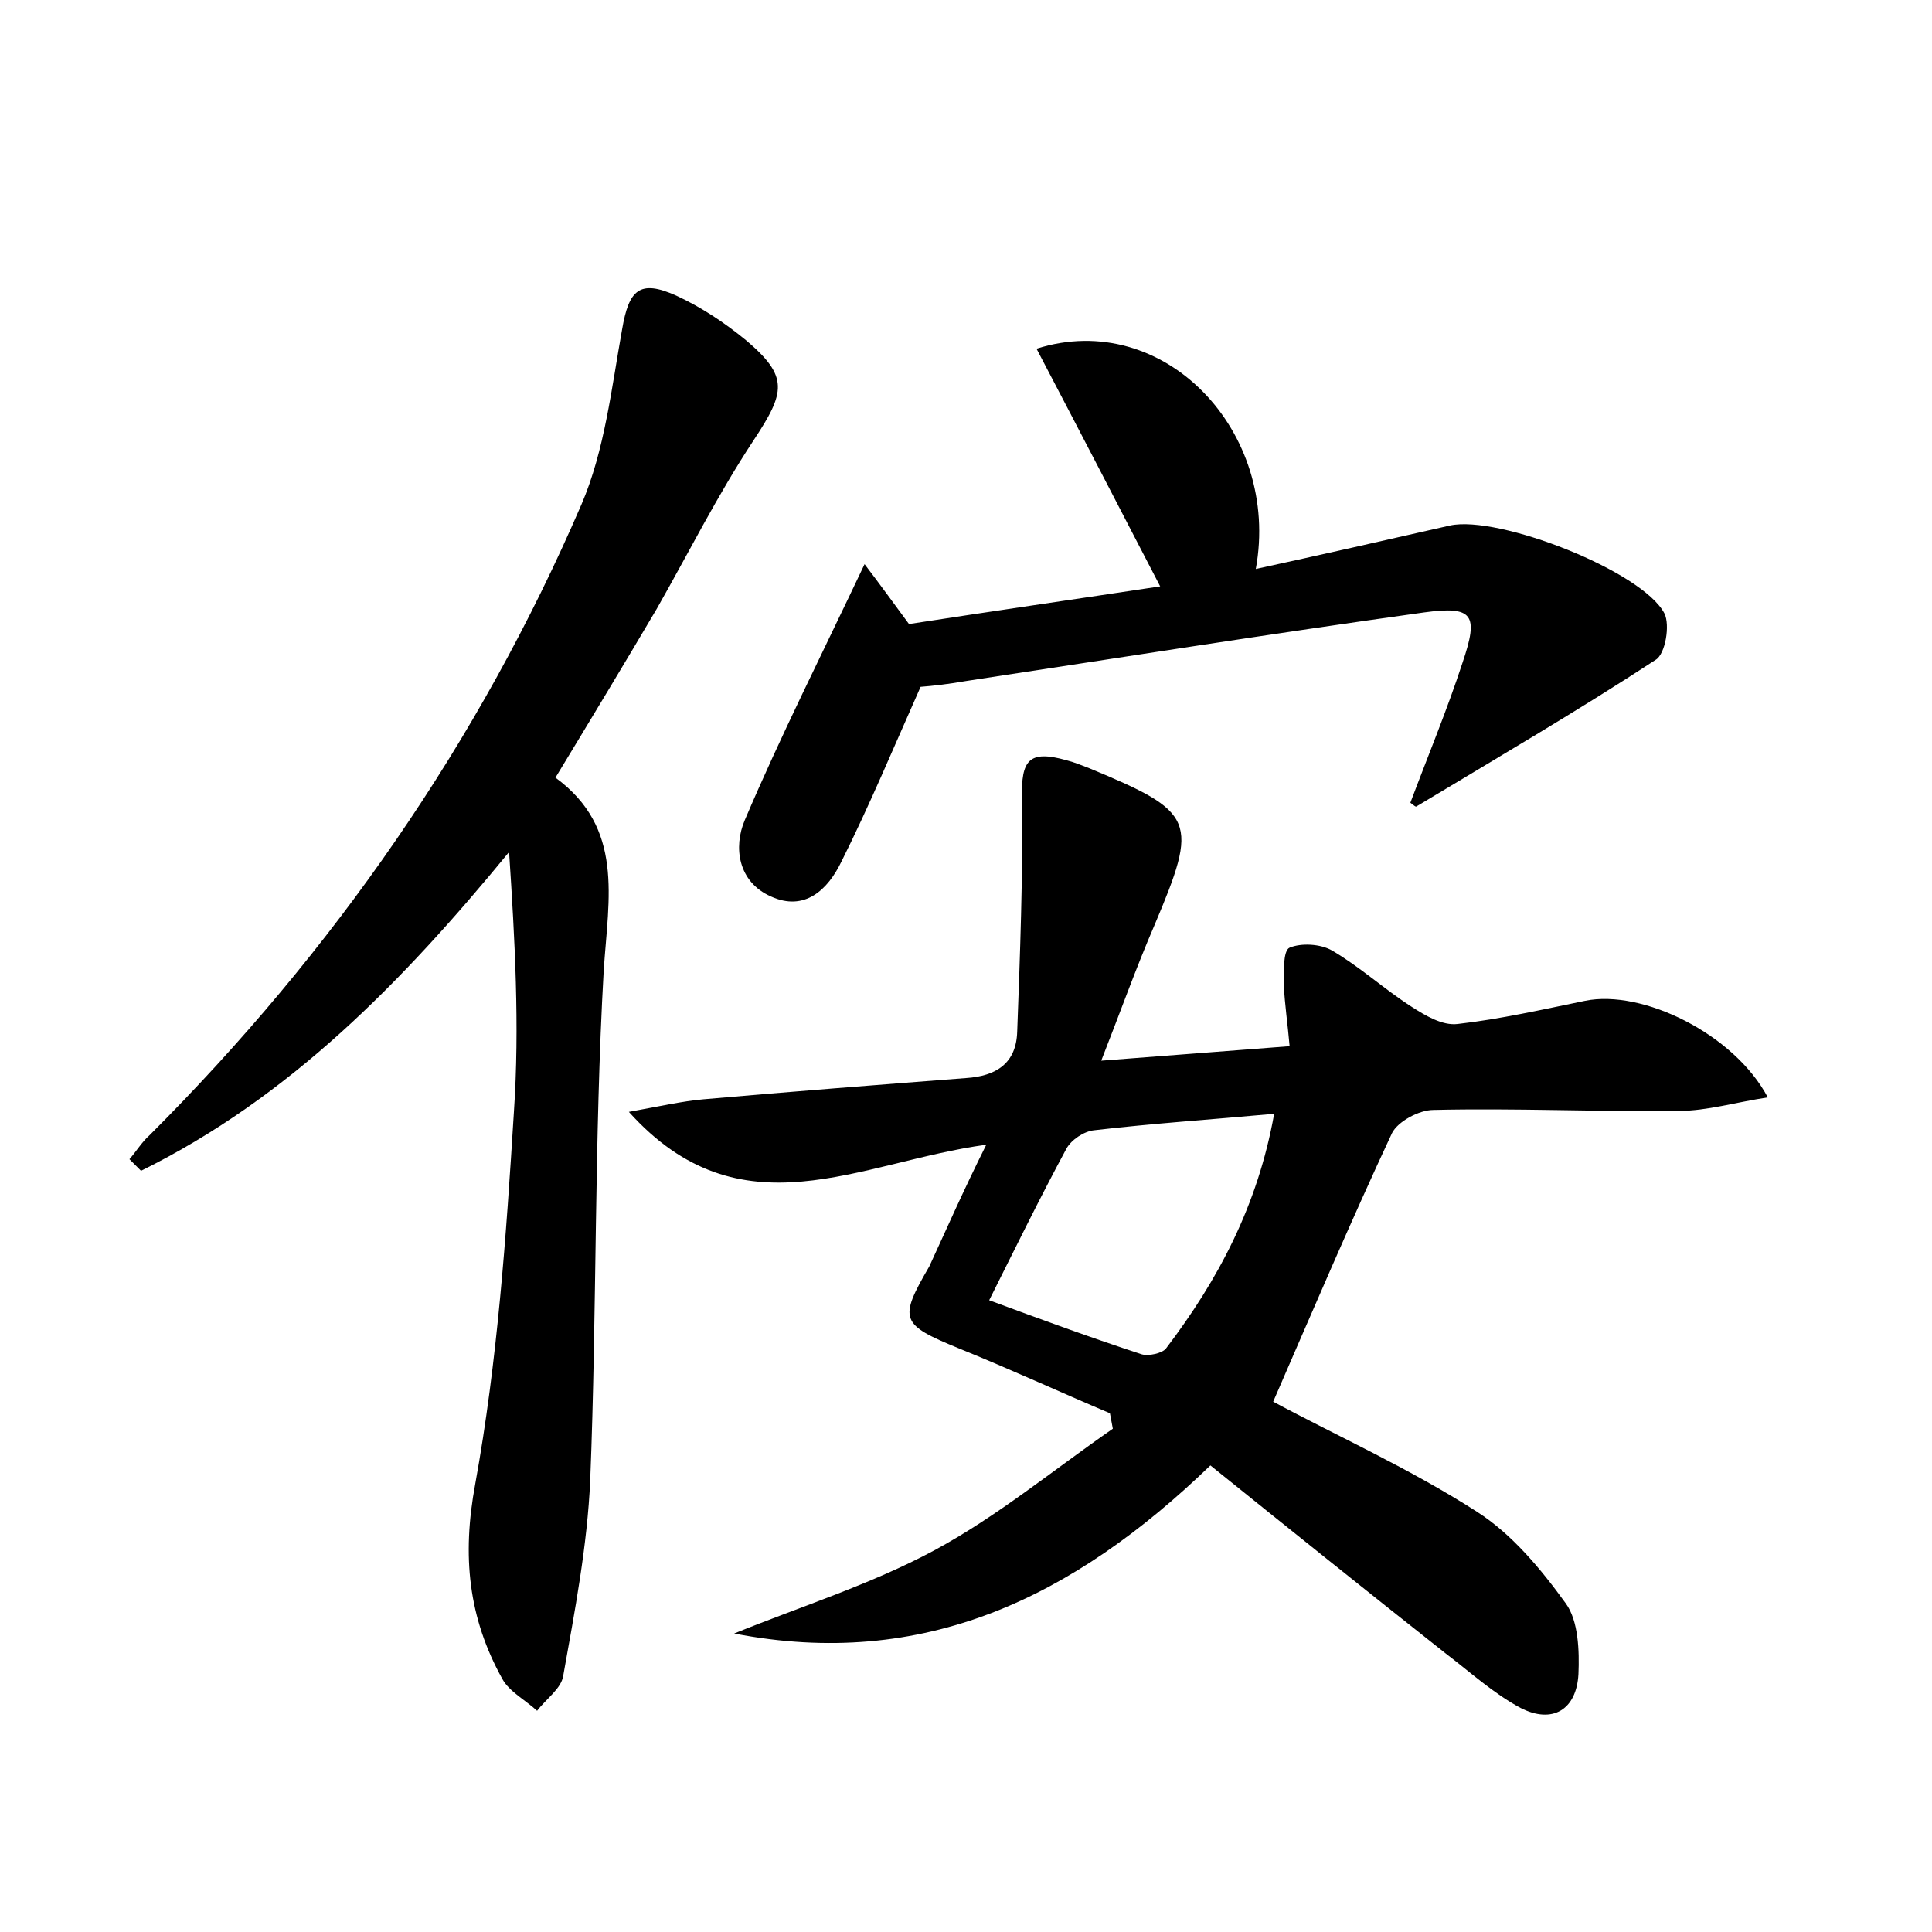 <?xml version="1.0" encoding="utf-8"?>
<!-- Generator: Adobe Illustrator 22.0.0, SVG Export Plug-In . SVG Version: 6.00 Build 0)  -->
<svg version="1.1" id="图层_1" xmlns="http://www.w3.org/2000/svg" xmlns:xlink="http://www.w3.org/1999/xlink" x="0px" y="0px"
	 viewBox="0 0 200 200" style="enable-background:new 0 0 200 200;" xml:space="preserve">
<style type="text/css">
	.st1{fill:#010000;}
	.st4{fill:#fbfafc;}
</style>
<g>
	
	<path d="M102.1,118.5c-13.2,1.8-25.4,9.5-37-3.4c3.3-0.6,5.5-1.1,7.7-1.3c9.1-0.8,18.1-1.5,27.2-2.2c3.1-0.2,5.2-1.5,5.3-4.8
		c0.3-8.1,0.6-16.1,0.5-24.2c-0.1-3.9,0.7-5,4.6-3.9c0.8,0.2,1.5,0.5,2.3,0.8c11.1,4.6,11.4,5.4,6.8,16.3c-1.9,4.4-3.5,8.9-5.5,14
		c6.7-0.5,12.8-1,19.5-1.5c-0.2-2.3-0.5-4.3-0.6-6.3c0-1.3-0.1-3.6,0.6-3.9c1.2-0.5,3.2-0.4,4.4,0.3c2.9,1.7,5.4,4,8.2,5.8
		c1.4,0.9,3.2,2,4.8,1.8c4.4-0.5,8.8-1.5,13.2-2.4c5.9-1.2,15.4,3.4,18.9,10c-3.3,0.5-6.3,1.4-9.2,1.4c-8.5,0.1-17-0.3-25.4-0.1
		c-1.5,0-3.7,1.2-4.3,2.4c-4.3,9.2-8.3,18.6-12.3,27.8c6.5,3.5,14.1,6.9,21.1,11.4c3.6,2.3,6.6,5.9,9.2,9.5c1.3,1.8,1.4,4.9,1.3,7.3
		c-0.2,3.7-2.7,5.2-6,3.5c-2.8-1.5-5.2-3.7-7.7-5.6c-8.1-6.4-16.2-12.9-24.4-19.5c-14.2,13.7-29.7,21.2-49.3,17.4
		c6.9-2.8,14.2-5.1,20.7-8.6c6.5-3.5,12.3-8.3,18.5-12.6c-0.1-0.5-0.2-1.1-0.3-1.6c-5.2-2.2-10.4-4.6-15.6-6.7
		c-6.1-2.5-6.3-3-3.1-8.5C98,127.2,99.7,123.3,102.1,118.5z M102.4,134.6c5.4,2,10.6,3.9,15.8,5.6c0.7,0.2,2.1-0.1,2.5-0.6
		c5.4-7.1,9.5-14.8,11.2-24.3c-6.6,0.6-12.6,1-18.6,1.7c-1.1,0.1-2.4,1-2.9,1.9C107.7,123.9,105.2,129,102.4,134.6z"/>
	<path d="M57.5,80.5c7.1,5.2,5.5,12.4,5,19.9c-1,17.6-0.7,35.2-1.4,52.8c-0.3,6.8-1.6,13.6-2.8,20.3c-0.2,1.3-1.8,2.4-2.7,3.6
		c-1.2-1.1-2.9-2-3.6-3.3c-3.5-6.3-4.2-12.7-2.8-20.2c2.3-12.7,3.2-25.6,4-38.5c0.6-8.9,0.1-17.8-0.5-26.9
		c-11,13.4-22.7,25.4-38.1,33c-0.4-0.4-0.8-0.8-1.2-1.2c0.7-0.8,1.3-1.8,2.1-2.5c19-19,34.1-40.7,44.7-65.3c2.4-5.6,3.1-12,4.2-18.1
		c0.7-4.1,1.8-5.2,5.6-3.5c2.6,1.2,5,2.8,7.2,4.6c4.5,3.8,4.1,5.4,0.8,10.4c-3.7,5.6-6.7,11.6-10,17.4
		C64.7,68.6,61.2,74.4,57.5,80.5z"/>
	<path d="M95.3,71.1c-2.8,6.3-5.3,12.3-8.2,18.1c-1.4,2.9-3.8,5.2-7.3,3.6c-3.4-1.5-3.9-5.1-2.7-7.9c3.7-8.7,8-17.2,12.4-26.5
		c1.6,2.1,2.9,3.9,4.6,6.2c8.4-1.3,17.4-2.6,26-3.9c-4.3-8.3-8.5-16.4-12.8-24.6c13.2-4.2,25.3,8.6,22.7,22.8
		c6.9-1.5,13.5-3,20.1-4.5c5-1.1,19.9,4.7,22.2,9.1c0.6,1.2,0.1,4.2-0.9,4.8c-8.1,5.3-16.5,10.2-24.8,15.2c-0.1,0-0.2-0.1-0.6-0.4
		c1.8-4.8,3.8-9.6,5.4-14.5c1.7-5,1.1-5.9-4-5.2c-15.8,2.2-31.6,4.7-47.4,7.1C98.3,70.8,96.6,71,95.3,71.1z"/>
	
</g>
</svg>
